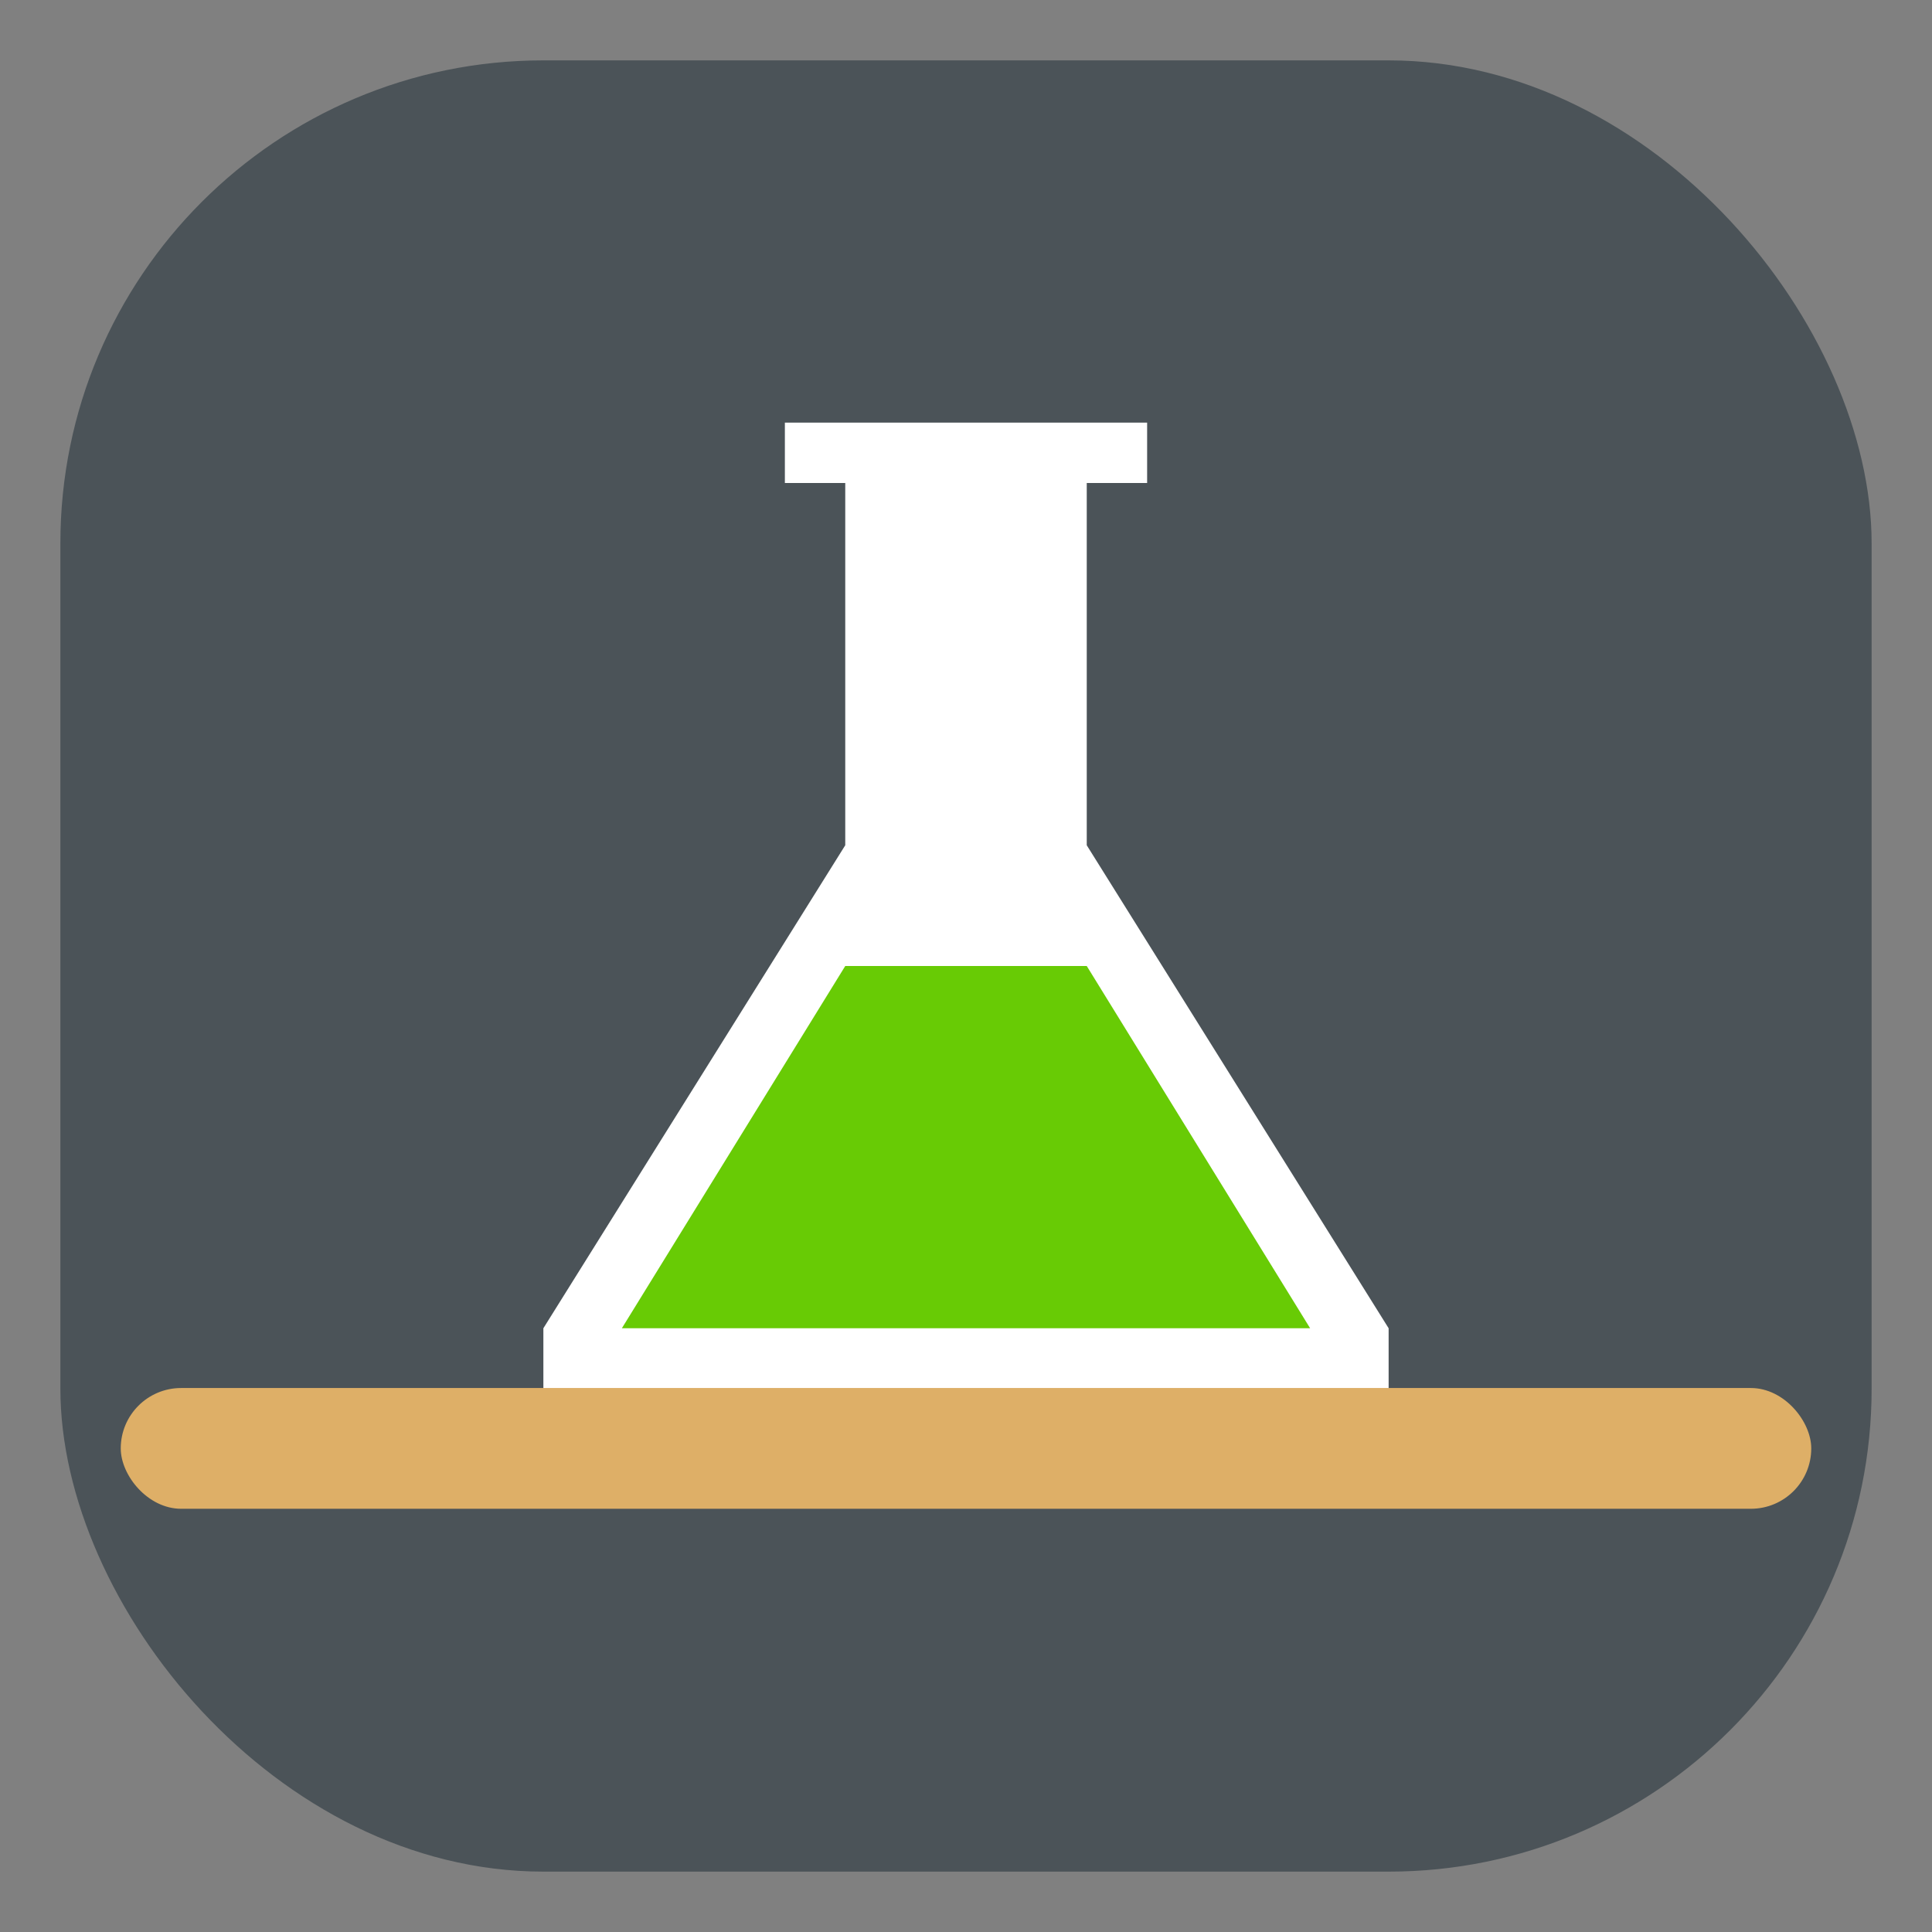 <?xml version="1.0" encoding="UTF-8"?>
<svg width="32" height="32" version="1.1" viewBox="0 0 32 32" xmlns="http://www.w3.org/2000/svg" xmlns:cc="http://creativecommons.org/ns#" xmlns:dc="http://purl.org/dc/elements/1.1/" xmlns:rdf="http://www.w3.org/1999/02/22-rdf-syntax-ns#">
 <rect x="0" y="0" width="32" height="32" fill="#808080" stroke="none"/>
 <rect x="1" y="1" width="30" height="30" rx="8" ry="8" fill="#4b5358"/>
 <path d="m9 22v1h14v-1l-5-8v-6h1v-1h-6v1h1v6z" fill="#fff" fill-rule="evenodd"/>
 <rect x="2" y="22.99" width="28" height="2" rx="1" ry="1" color="#000000" color-rendering="auto" fill="#deaf67" image-rendering="auto" shape-rendering="auto"/>
 <path d="m14 16-3.7 6h11.4l-3.7-6h-2z" fill="#68cb05" fill-rule="evenodd"/>
</svg>
